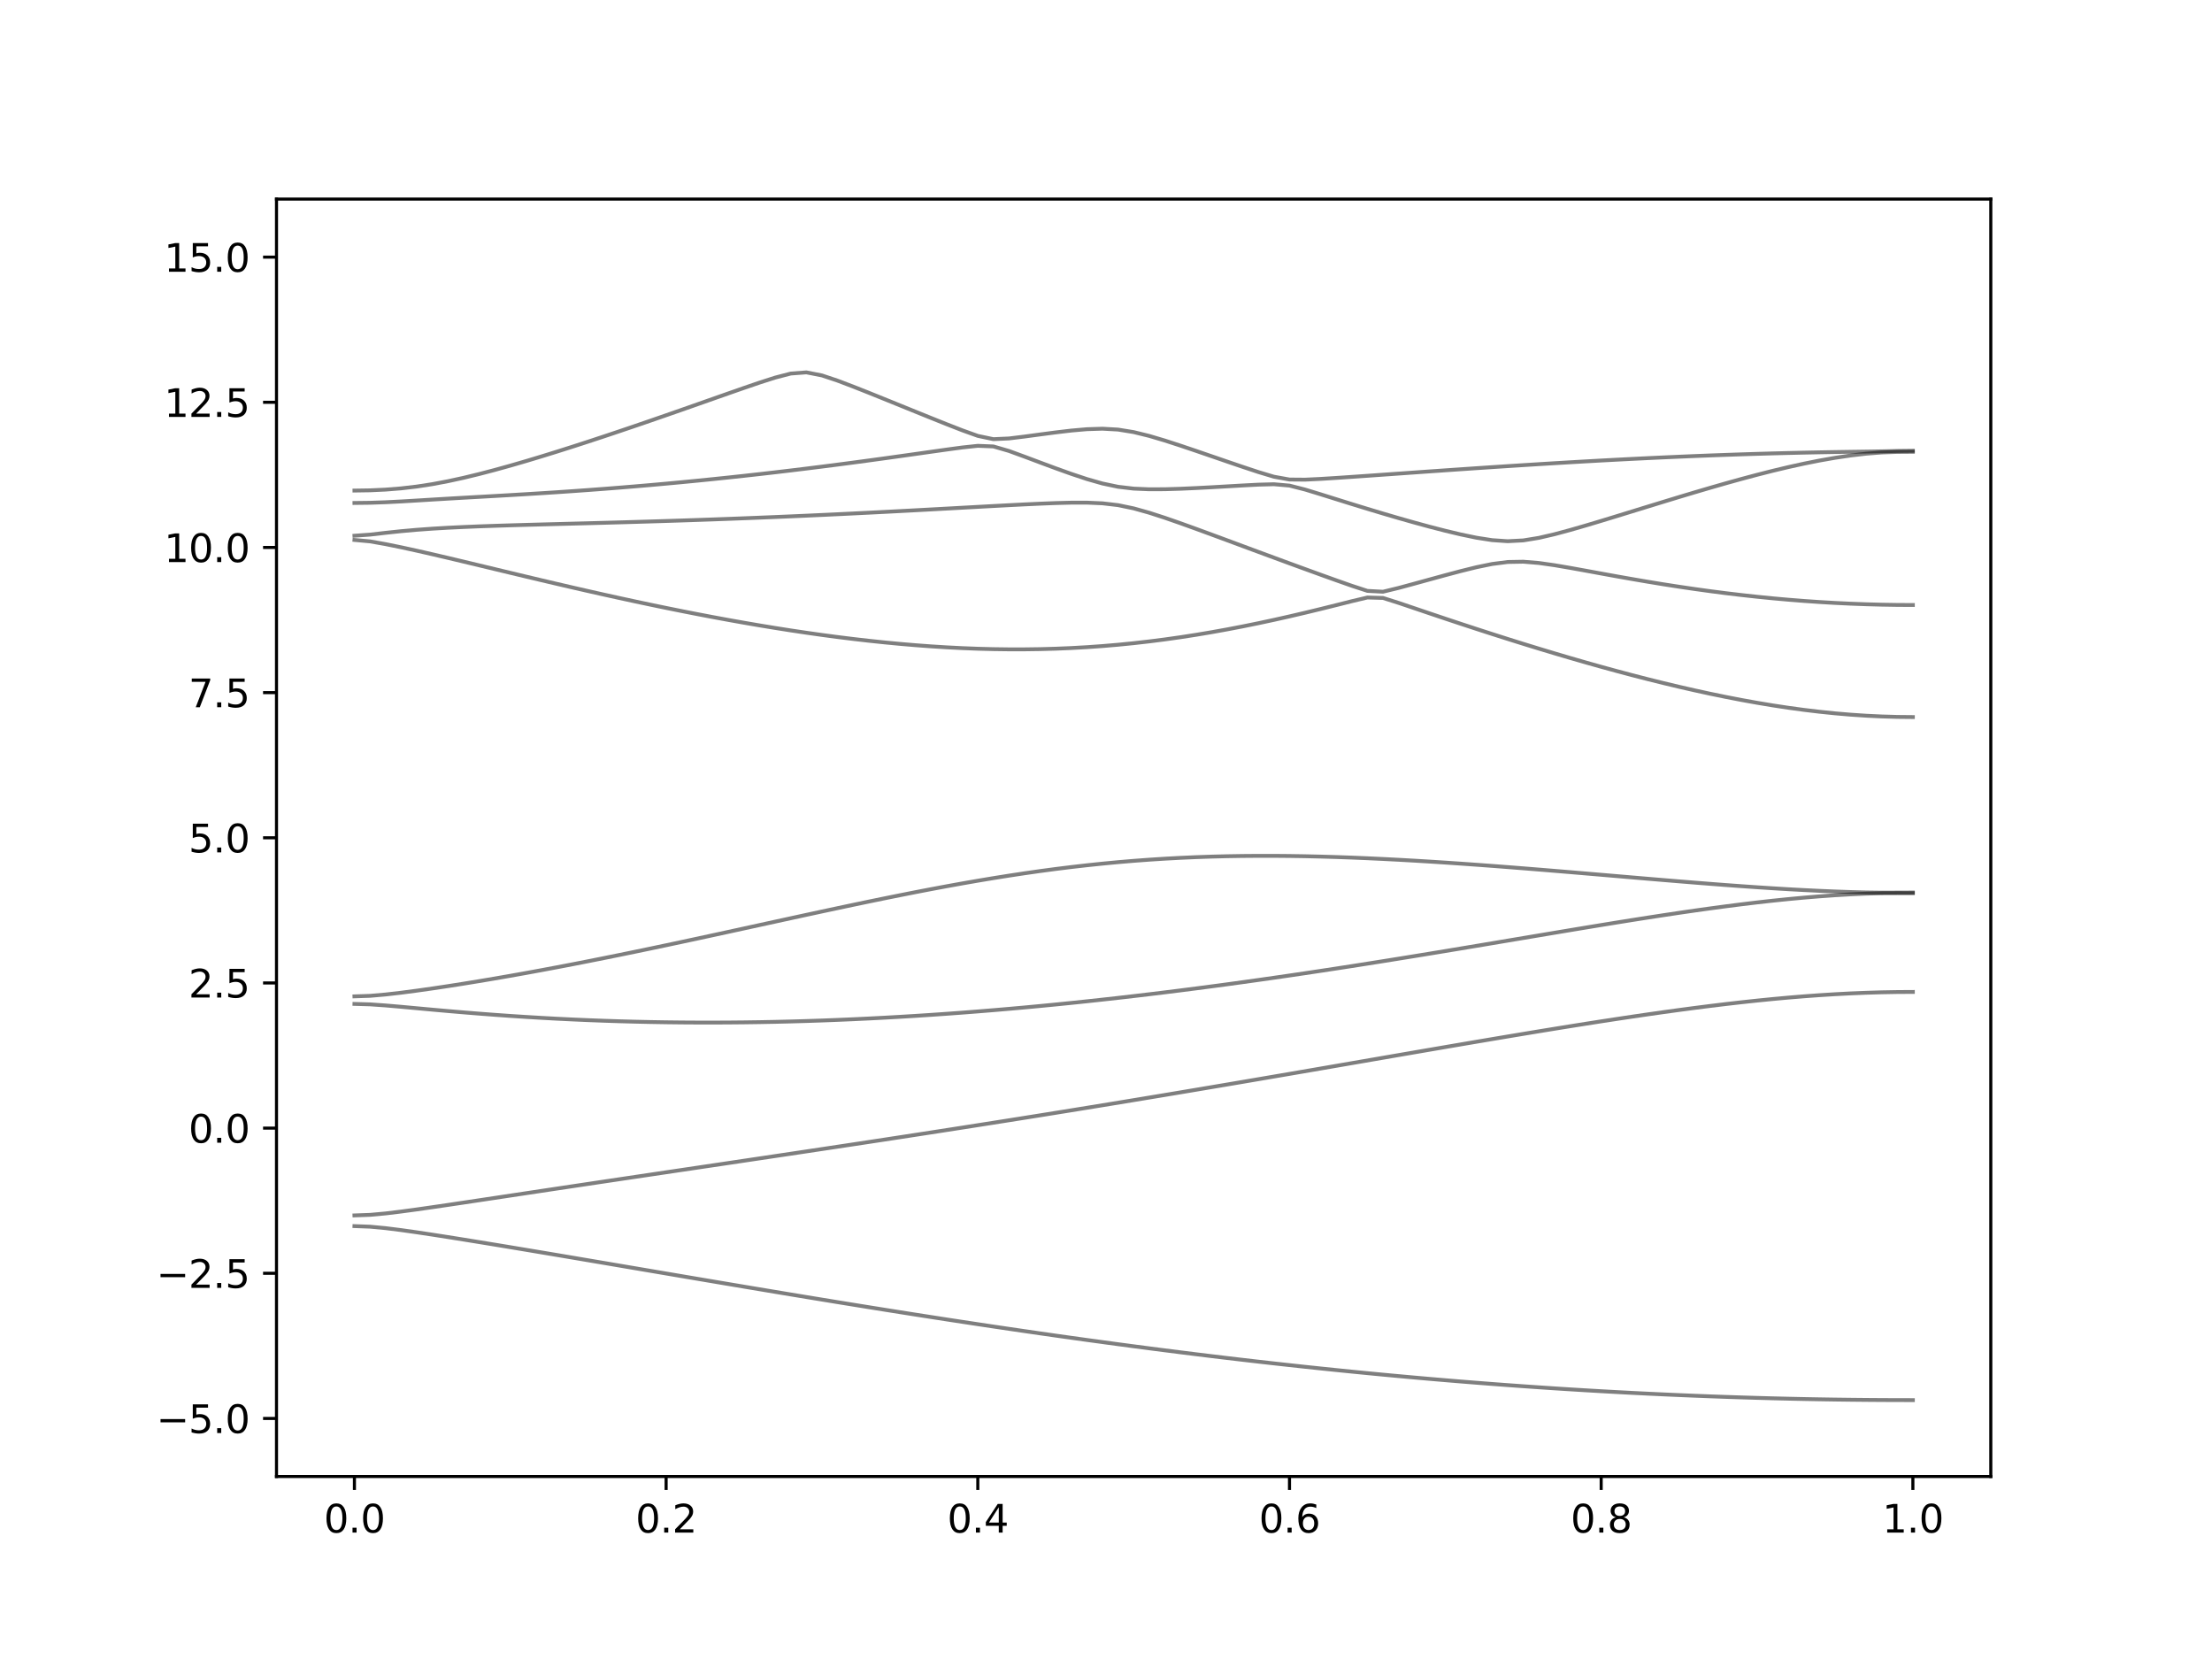 <?xml version="1.0" encoding="utf-8" standalone="no"?>
<!DOCTYPE svg PUBLIC "-//W3C//DTD SVG 1.1//EN"
  "http://www.w3.org/Graphics/SVG/1.1/DTD/svg11.dtd">
<svg xmlns:xlink="http://www.w3.org/1999/xlink" width="576pt" height="432pt" viewBox="0 0 576 432" xmlns="http://www.w3.org/2000/svg" version="1.1">
 <defs>
  <style type="text/css">*{stroke-linejoin: round; stroke-linecap: butt}</style>
 </defs>
 <g id="figure_1">
  <g id="patch_1">
   <path d="M 0 432 
L 576 432 
L 576 0 
L 0 0 
z
" style="fill: #ffffff"/>
  </g>
  <g id="axes_1">
   <g id="patch_2">
    <path d="M 72 384.48 
L 518.4 384.48 
L 518.4 51.84 
L 72 51.84 
z
" style="fill: #ffffff"/>
   </g>
   <g id="matplotlib.axis_1">
    <g id="xtick_1">
     <g id="line2d_1">
      <defs>
       <path id="m2a5aecc793" d="M 0 0 
L 0 3.5 
" style="stroke: #000000; stroke-width: 0.8"/>
      </defs>
      <g>
       <use xlink:href="#m2a5aecc793" x="92.291" y="384.48" style="stroke: #000000; stroke-width: 0.8"/>
      </g>
     </g>
     <g id="text_1">
      <!-- 0.0 -->
      <g transform="translate(84.339 399.078) scale(0.1 -0.1)">
       <defs>
        <path id="DejaVuSans-30" d="M 2034 4250 
Q 1547 4250 1301 3770 
Q 1056 3291 1056 2328 
Q 1056 1369 1301 889 
Q 1547 409 2034 409 
Q 2525 409 2770 889 
Q 3016 1369 3016 2328 
Q 3016 3291 2770 3770 
Q 2525 4250 2034 4250 
z
M 2034 4750 
Q 2819 4750 3233 4129 
Q 3647 3509 3647 2328 
Q 3647 1150 3233 529 
Q 2819 -91 2034 -91 
Q 1250 -91 836 529 
Q 422 1150 422 2328 
Q 422 3509 836 4129 
Q 1250 4750 2034 4750 
z
" transform="scale(0.016)"/>
        <path id="DejaVuSans-2e" d="M 684 794 
L 1344 794 
L 1344 0 
L 684 0 
L 684 794 
z
" transform="scale(0.016)"/>
       </defs>
       <use xlink:href="#DejaVuSans-30"/>
       <use xlink:href="#DejaVuSans-2e" x="63.623"/>
       <use xlink:href="#DejaVuSans-30" x="95.41"/>
      </g>
     </g>
    </g>
    <g id="xtick_2">
     <g id="line2d_2">
      <g>
       <use xlink:href="#m2a5aecc793" x="173.455" y="384.48" style="stroke: #000000; stroke-width: 0.8"/>
      </g>
     </g>
     <g id="text_2">
      <!-- 0.2 -->
      <g transform="translate(165.503 399.078) scale(0.1 -0.1)">
       <defs>
        <path id="DejaVuSans-32" d="M 1228 531 
L 3431 531 
L 3431 0 
L 469 0 
L 469 531 
Q 828 903 1448 1529 
Q 2069 2156 2228 2338 
Q 2531 2678 2651 2914 
Q 2772 3150 2772 3378 
Q 2772 3750 2511 3984 
Q 2250 4219 1831 4219 
Q 1534 4219 1204 4116 
Q 875 4013 500 3803 
L 500 4441 
Q 881 4594 1212 4672 
Q 1544 4750 1819 4750 
Q 2544 4750 2975 4387 
Q 3406 4025 3406 3419 
Q 3406 3131 3298 2873 
Q 3191 2616 2906 2266 
Q 2828 2175 2409 1742 
Q 1991 1309 1228 531 
z
" transform="scale(0.016)"/>
       </defs>
       <use xlink:href="#DejaVuSans-30"/>
       <use xlink:href="#DejaVuSans-2e" x="63.623"/>
       <use xlink:href="#DejaVuSans-32" x="95.41"/>
      </g>
     </g>
    </g>
    <g id="xtick_3">
     <g id="line2d_3">
      <g>
       <use xlink:href="#m2a5aecc793" x="254.618" y="384.48" style="stroke: #000000; stroke-width: 0.8"/>
      </g>
     </g>
     <g id="text_3">
      <!-- 0.4 -->
      <g transform="translate(246.667 399.078) scale(0.1 -0.1)">
       <defs>
        <path id="DejaVuSans-34" d="M 2419 4116 
L 825 1625 
L 2419 1625 
L 2419 4116 
z
M 2253 4666 
L 3047 4666 
L 3047 1625 
L 3713 1625 
L 3713 1100 
L 3047 1100 
L 3047 0 
L 2419 0 
L 2419 1100 
L 313 1100 
L 313 1709 
L 2253 4666 
z
" transform="scale(0.016)"/>
       </defs>
       <use xlink:href="#DejaVuSans-30"/>
       <use xlink:href="#DejaVuSans-2e" x="63.623"/>
       <use xlink:href="#DejaVuSans-34" x="95.41"/>
      </g>
     </g>
    </g>
    <g id="xtick_4">
     <g id="line2d_4">
      <g>
       <use xlink:href="#m2a5aecc793" x="335.782" y="384.48" style="stroke: #000000; stroke-width: 0.8"/>
      </g>
     </g>
     <g id="text_4">
      <!-- 0.6 -->
      <g transform="translate(327.83 399.078) scale(0.1 -0.1)">
       <defs>
        <path id="DejaVuSans-36" d="M 2113 2584 
Q 1688 2584 1439 2293 
Q 1191 2003 1191 1497 
Q 1191 994 1439 701 
Q 1688 409 2113 409 
Q 2538 409 2786 701 
Q 3034 994 3034 1497 
Q 3034 2003 2786 2293 
Q 2538 2584 2113 2584 
z
M 3366 4563 
L 3366 3988 
Q 3128 4100 2886 4159 
Q 2644 4219 2406 4219 
Q 1781 4219 1451 3797 
Q 1122 3375 1075 2522 
Q 1259 2794 1537 2939 
Q 1816 3084 2150 3084 
Q 2853 3084 3261 2657 
Q 3669 2231 3669 1497 
Q 3669 778 3244 343 
Q 2819 -91 2113 -91 
Q 1303 -91 875 529 
Q 447 1150 447 2328 
Q 447 3434 972 4092 
Q 1497 4750 2381 4750 
Q 2619 4750 2861 4703 
Q 3103 4656 3366 4563 
z
" transform="scale(0.016)"/>
       </defs>
       <use xlink:href="#DejaVuSans-30"/>
       <use xlink:href="#DejaVuSans-2e" x="63.623"/>
       <use xlink:href="#DejaVuSans-36" x="95.41"/>
      </g>
     </g>
    </g>
    <g id="xtick_5">
     <g id="line2d_5">
      <g>
       <use xlink:href="#m2a5aecc793" x="416.945" y="384.48" style="stroke: #000000; stroke-width: 0.8"/>
      </g>
     </g>
     <g id="text_5">
      <!-- 0.8 -->
      <g transform="translate(408.994 399.078) scale(0.1 -0.1)">
       <defs>
        <path id="DejaVuSans-38" d="M 2034 2216 
Q 1584 2216 1326 1975 
Q 1069 1734 1069 1313 
Q 1069 891 1326 650 
Q 1584 409 2034 409 
Q 2484 409 2743 651 
Q 3003 894 3003 1313 
Q 3003 1734 2745 1975 
Q 2488 2216 2034 2216 
z
M 1403 2484 
Q 997 2584 770 2862 
Q 544 3141 544 3541 
Q 544 4100 942 4425 
Q 1341 4750 2034 4750 
Q 2731 4750 3128 4425 
Q 3525 4100 3525 3541 
Q 3525 3141 3298 2862 
Q 3072 2584 2669 2484 
Q 3125 2378 3379 2068 
Q 3634 1759 3634 1313 
Q 3634 634 3220 271 
Q 2806 -91 2034 -91 
Q 1263 -91 848 271 
Q 434 634 434 1313 
Q 434 1759 690 2068 
Q 947 2378 1403 2484 
z
M 1172 3481 
Q 1172 3119 1398 2916 
Q 1625 2713 2034 2713 
Q 2441 2713 2670 2916 
Q 2900 3119 2900 3481 
Q 2900 3844 2670 4047 
Q 2441 4250 2034 4250 
Q 1625 4250 1398 4047 
Q 1172 3844 1172 3481 
z
" transform="scale(0.016)"/>
       </defs>
       <use xlink:href="#DejaVuSans-30"/>
       <use xlink:href="#DejaVuSans-2e" x="63.623"/>
       <use xlink:href="#DejaVuSans-38" x="95.41"/>
      </g>
     </g>
    </g>
    <g id="xtick_6">
     <g id="line2d_6">
      <g>
       <use xlink:href="#m2a5aecc793" x="498.109" y="384.48" style="stroke: #000000; stroke-width: 0.8"/>
      </g>
     </g>
     <g id="text_6">
      <!-- 1.0 -->
      <g transform="translate(490.158 399.078) scale(0.1 -0.1)">
       <defs>
        <path id="DejaVuSans-31" d="M 794 531 
L 1825 531 
L 1825 4091 
L 703 3866 
L 703 4441 
L 1819 4666 
L 2450 4666 
L 2450 531 
L 3481 531 
L 3481 0 
L 794 0 
L 794 531 
z
" transform="scale(0.016)"/>
       </defs>
       <use xlink:href="#DejaVuSans-31"/>
       <use xlink:href="#DejaVuSans-2e" x="63.623"/>
       <use xlink:href="#DejaVuSans-30" x="95.41"/>
      </g>
     </g>
    </g>
   </g>
   <g id="matplotlib.axis_2">
    <g id="ytick_1">
     <g id="line2d_7">
      <defs>
       <path id="m14627fe258" d="M 0 0 
L -3.5 0 
" style="stroke: #000000; stroke-width: 0.8"/>
      </defs>
      <g>
       <use xlink:href="#m14627fe258" x="72" y="369.36" style="stroke: #000000; stroke-width: 0.8"/>
      </g>
     </g>
     <g id="text_7">
      <!-- −5.0 -->
      <g transform="translate(40.717 373.159) scale(0.1 -0.1)">
       <defs>
        <path id="DejaVuSans-2212" d="M 678 2272 
L 4684 2272 
L 4684 1741 
L 678 1741 
L 678 2272 
z
" transform="scale(0.016)"/>
        <path id="DejaVuSans-35" d="M 691 4666 
L 3169 4666 
L 3169 4134 
L 1269 4134 
L 1269 2991 
Q 1406 3038 1543 3061 
Q 1681 3084 1819 3084 
Q 2600 3084 3056 2656 
Q 3513 2228 3513 1497 
Q 3513 744 3044 326 
Q 2575 -91 1722 -91 
Q 1428 -91 1123 -41 
Q 819 9 494 109 
L 494 744 
Q 775 591 1075 516 
Q 1375 441 1709 441 
Q 2250 441 2565 725 
Q 2881 1009 2881 1497 
Q 2881 1984 2565 2268 
Q 2250 2553 1709 2553 
Q 1456 2553 1204 2497 
Q 953 2441 691 2322 
L 691 4666 
z
" transform="scale(0.016)"/>
       </defs>
       <use xlink:href="#DejaVuSans-2212"/>
       <use xlink:href="#DejaVuSans-35" x="83.789"/>
       <use xlink:href="#DejaVuSans-2e" x="147.412"/>
       <use xlink:href="#DejaVuSans-30" x="179.199"/>
      </g>
     </g>
    </g>
    <g id="ytick_2">
     <g id="line2d_8">
      <g>
       <use xlink:href="#m14627fe258" x="72" y="331.56" style="stroke: #000000; stroke-width: 0.8"/>
      </g>
     </g>
     <g id="text_8">
      <!-- −2.5 -->
      <g transform="translate(40.717 335.359) scale(0.1 -0.1)">
       <use xlink:href="#DejaVuSans-2212"/>
       <use xlink:href="#DejaVuSans-32" x="83.789"/>
       <use xlink:href="#DejaVuSans-2e" x="147.412"/>
       <use xlink:href="#DejaVuSans-35" x="179.199"/>
      </g>
     </g>
    </g>
    <g id="ytick_3">
     <g id="line2d_9">
      <g>
       <use xlink:href="#m14627fe258" x="72" y="293.76" style="stroke: #000000; stroke-width: 0.8"/>
      </g>
     </g>
     <g id="text_9">
      <!-- 0.0 -->
      <g transform="translate(49.097 297.559) scale(0.1 -0.1)">
       <use xlink:href="#DejaVuSans-30"/>
       <use xlink:href="#DejaVuSans-2e" x="63.623"/>
       <use xlink:href="#DejaVuSans-30" x="95.41"/>
      </g>
     </g>
    </g>
    <g id="ytick_4">
     <g id="line2d_10">
      <g>
       <use xlink:href="#m14627fe258" x="72" y="255.96" style="stroke: #000000; stroke-width: 0.8"/>
      </g>
     </g>
     <g id="text_10">
      <!-- 2.5 -->
      <g transform="translate(49.097 259.759) scale(0.1 -0.1)">
       <use xlink:href="#DejaVuSans-32"/>
       <use xlink:href="#DejaVuSans-2e" x="63.623"/>
       <use xlink:href="#DejaVuSans-35" x="95.41"/>
      </g>
     </g>
    </g>
    <g id="ytick_5">
     <g id="line2d_11">
      <g>
       <use xlink:href="#m14627fe258" x="72" y="218.16" style="stroke: #000000; stroke-width: 0.8"/>
      </g>
     </g>
     <g id="text_11">
      <!-- 5.0 -->
      <g transform="translate(49.097 221.959) scale(0.1 -0.1)">
       <use xlink:href="#DejaVuSans-35"/>
       <use xlink:href="#DejaVuSans-2e" x="63.623"/>
       <use xlink:href="#DejaVuSans-30" x="95.41"/>
      </g>
     </g>
    </g>
    <g id="ytick_6">
     <g id="line2d_12">
      <g>
       <use xlink:href="#m14627fe258" x="72" y="180.36" style="stroke: #000000; stroke-width: 0.8"/>
      </g>
     </g>
     <g id="text_12">
      <!-- 7.5 -->
      <g transform="translate(49.097 184.159) scale(0.1 -0.1)">
       <defs>
        <path id="DejaVuSans-37" d="M 525 4666 
L 3525 4666 
L 3525 4397 
L 1831 0 
L 1172 0 
L 2766 4134 
L 525 4134 
L 525 4666 
z
" transform="scale(0.016)"/>
       </defs>
       <use xlink:href="#DejaVuSans-37"/>
       <use xlink:href="#DejaVuSans-2e" x="63.623"/>
       <use xlink:href="#DejaVuSans-35" x="95.41"/>
      </g>
     </g>
    </g>
    <g id="ytick_7">
     <g id="line2d_13">
      <g>
       <use xlink:href="#m14627fe258" x="72" y="142.56" style="stroke: #000000; stroke-width: 0.8"/>
      </g>
     </g>
     <g id="text_13">
      <!-- 10.0 -->
      <g transform="translate(42.734 146.359) scale(0.1 -0.1)">
       <use xlink:href="#DejaVuSans-31"/>
       <use xlink:href="#DejaVuSans-30" x="63.623"/>
       <use xlink:href="#DejaVuSans-2e" x="127.246"/>
       <use xlink:href="#DejaVuSans-30" x="159.033"/>
      </g>
     </g>
    </g>
    <g id="ytick_8">
     <g id="line2d_14">
      <g>
       <use xlink:href="#m14627fe258" x="72" y="104.76" style="stroke: #000000; stroke-width: 0.8"/>
      </g>
     </g>
     <g id="text_14">
      <!-- 12.5 -->
      <g transform="translate(42.734 108.559) scale(0.1 -0.1)">
       <use xlink:href="#DejaVuSans-31"/>
       <use xlink:href="#DejaVuSans-32" x="63.623"/>
       <use xlink:href="#DejaVuSans-2e" x="127.246"/>
       <use xlink:href="#DejaVuSans-35" x="159.033"/>
      </g>
     </g>
    </g>
    <g id="ytick_9">
     <g id="line2d_15">
      <g>
       <use xlink:href="#m14627fe258" x="72" y="66.96" style="stroke: #000000; stroke-width: 0.8"/>
      </g>
     </g>
     <g id="text_15">
      <!-- 15.0 -->
      <g transform="translate(42.734 70.759) scale(0.1 -0.1)">
       <use xlink:href="#DejaVuSans-31"/>
       <use xlink:href="#DejaVuSans-35" x="63.623"/>
       <use xlink:href="#DejaVuSans-2e" x="127.246"/>
       <use xlink:href="#DejaVuSans-30" x="159.033"/>
      </g>
     </g>
    </g>
   </g>
   <g id="line2d_16">
    <path d="M 92.291 319.277 
L 96.349 319.425 
L 100.407 319.807 
L 104.465 320.315 
L 108.524 320.89 
L 112.582 321.499 
L 116.64 322.131 
L 120.698 322.778 
L 124.756 323.435 
L 128.815 324.098 
L 132.873 324.768 
L 136.931 325.444 
L 140.989 326.123 
L 145.047 326.803 
L 149.105 327.488 
L 153.164 328.175 
L 157.222 328.861 
L 161.28 329.551 
L 165.338 330.239 
L 169.396 330.928 
L 173.455 331.617 
L 177.513 332.305 
L 181.571 332.992 
L 185.629 333.678 
L 189.687 334.362 
L 193.745 335.045 
L 197.804 335.724 
L 201.862 336.401 
L 205.92 337.076 
L 209.978 337.746 
L 214.036 338.412 
L 218.095 339.076 
L 222.153 339.734 
L 226.211 340.389 
L 230.269 341.037 
L 234.327 341.681 
L 238.385 342.321 
L 242.444 342.954 
L 246.502 343.582 
L 250.56 344.202 
L 254.618 344.817 
L 258.676 345.425 
L 262.735 346.027 
L 266.793 346.621 
L 270.851 347.208 
L 274.909 347.788 
L 278.967 348.36 
L 283.025 348.925 
L 287.084 349.48 
L 291.142 350.029 
L 295.2 350.569 
L 299.258 351.1 
L 303.316 351.623 
L 307.375 352.137 
L 311.433 352.642 
L 315.491 353.138 
L 319.549 353.625 
L 323.607 354.101 
L 327.665 354.57 
L 331.724 355.028 
L 335.782 355.475 
L 339.84 355.915 
L 343.898 356.343 
L 347.956 356.762 
L 352.015 357.17 
L 356.073 357.569 
L 360.131 357.958 
L 364.189 358.334 
L 368.247 358.702 
L 372.305 359.059 
L 376.364 359.405 
L 380.422 359.741 
L 384.48 360.064 
L 388.538 360.379 
L 392.596 360.681 
L 396.655 360.973 
L 400.713 361.254 
L 404.771 361.525 
L 408.829 361.783 
L 412.887 362.03 
L 416.945 362.267 
L 421.004 362.491 
L 425.062 362.706 
L 429.12 362.908 
L 433.178 363.099 
L 437.236 363.279 
L 441.295 363.447 
L 445.353 363.604 
L 449.411 363.749 
L 453.469 363.882 
L 457.527 364.004 
L 461.585 364.115 
L 465.644 364.213 
L 469.702 364.301 
L 473.76 364.376 
L 477.818 364.441 
L 481.876 364.493 
L 485.935 364.534 
L 489.993 364.564 
L 494.051 364.581 
L 498.109 364.587 
" clip-path="url(#p2f3c39f13c)" style="fill: none; stroke: #000000; stroke-opacity: 0.5; stroke-linecap: square"/>
   </g>
   <g id="line2d_17">
    <path d="M 92.291 316.491 
L 96.349 316.346 
L 100.407 315.976 
L 104.465 315.483 
L 108.524 314.934 
L 112.582 314.353 
L 116.64 313.759 
L 120.698 313.156 
L 124.756 312.548 
L 128.815 311.939 
L 132.873 311.328 
L 136.931 310.717 
L 140.989 310.108 
L 145.047 309.498 
L 149.105 308.891 
L 153.164 308.283 
L 157.222 307.676 
L 161.28 307.072 
L 165.338 306.467 
L 169.396 305.864 
L 173.455 305.26 
L 177.513 304.657 
L 181.571 304.055 
L 185.629 303.452 
L 189.687 302.849 
L 193.745 302.245 
L 197.804 301.641 
L 201.862 301.036 
L 205.92 300.429 
L 209.978 299.822 
L 214.036 299.212 
L 218.095 298.601 
L 222.153 297.989 
L 226.211 297.374 
L 230.269 296.757 
L 234.327 296.137 
L 238.385 295.514 
L 242.444 294.889 
L 246.502 294.26 
L 250.56 293.63 
L 254.618 292.996 
L 258.676 292.358 
L 262.735 291.719 
L 266.793 291.075 
L 270.851 290.428 
L 274.909 289.777 
L 278.967 289.123 
L 283.025 288.465 
L 287.084 287.806 
L 291.142 287.14 
L 295.2 286.474 
L 299.258 285.802 
L 303.316 285.13 
L 307.375 284.452 
L 311.433 283.772 
L 315.491 283.088 
L 319.549 282.403 
L 323.607 281.714 
L 327.665 281.023 
L 331.724 280.33 
L 335.782 279.636 
L 339.84 278.939 
L 343.898 278.241 
L 347.956 277.542 
L 352.015 276.842 
L 356.073 276.142 
L 360.131 275.441 
L 364.189 274.741 
L 368.247 274.042 
L 372.305 273.345 
L 376.364 272.648 
L 380.422 271.955 
L 384.48 271.266 
L 388.538 270.58 
L 392.596 269.898 
L 396.655 269.222 
L 400.713 268.552 
L 404.771 267.89 
L 408.829 267.236 
L 412.887 266.591 
L 416.945 265.957 
L 421.004 265.336 
L 425.062 264.727 
L 429.12 264.134 
L 433.178 263.556 
L 437.236 262.998 
L 441.295 262.46 
L 445.353 261.944 
L 449.411 261.452 
L 453.469 260.987 
L 457.527 260.552 
L 461.585 260.147 
L 465.644 259.776 
L 469.702 259.442 
L 473.76 259.146 
L 477.818 258.892 
L 481.876 258.68 
L 485.935 258.514 
L 489.993 258.393 
L 494.051 258.32 
L 498.109 258.296 
" clip-path="url(#p2f3c39f13c)" style="fill: none; stroke: #000000; stroke-opacity: 0.5; stroke-linecap: square"/>
   </g>
   <g id="line2d_18">
    <path d="M 92.291 261.417 
L 96.349 261.533 
L 100.407 261.816 
L 104.465 262.168 
L 108.524 262.542 
L 112.582 262.914 
L 116.64 263.275 
L 120.698 263.621 
L 124.756 263.948 
L 128.815 264.255 
L 132.873 264.542 
L 136.931 264.807 
L 140.989 265.049 
L 145.047 265.271 
L 149.105 265.469 
L 153.164 265.646 
L 157.222 265.8 
L 161.28 265.933 
L 165.338 266.044 
L 169.396 266.133 
L 173.455 266.199 
L 177.513 266.246 
L 181.571 266.27 
L 185.629 266.275 
L 189.687 266.258 
L 193.745 266.22 
L 197.804 266.163 
L 201.862 266.086 
L 205.92 265.989 
L 209.978 265.873 
L 214.036 265.737 
L 218.095 265.581 
L 222.153 265.408 
L 226.211 265.216 
L 230.269 265.006 
L 234.327 264.778 
L 238.385 264.532 
L 242.444 264.268 
L 246.502 263.987 
L 250.56 263.691 
L 254.618 263.376 
L 258.676 263.047 
L 262.735 262.7 
L 266.793 262.338 
L 270.851 261.96 
L 274.909 261.566 
L 278.967 261.158 
L 283.025 260.735 
L 287.084 260.296 
L 291.142 259.846 
L 295.2 259.379 
L 299.258 258.899 
L 303.316 258.406 
L 307.375 257.901 
L 311.433 257.381 
L 315.491 256.851 
L 319.549 256.308 
L 323.607 255.751 
L 327.665 255.186 
L 331.724 254.607 
L 335.782 254.019 
L 339.84 253.42 
L 343.898 252.812 
L 347.956 252.194 
L 352.015 251.568 
L 356.073 250.931 
L 360.131 250.288 
L 364.189 249.638 
L 368.247 248.981 
L 372.305 248.318 
L 376.364 247.65 
L 380.422 246.977 
L 384.48 246.3 
L 388.538 245.621 
L 392.596 244.939 
L 396.655 244.257 
L 400.713 243.577 
L 404.771 242.896 
L 408.829 242.219 
L 412.887 241.546 
L 416.945 240.879 
L 421.004 240.22 
L 425.062 239.57 
L 429.12 238.933 
L 433.178 238.309 
L 437.236 237.7 
L 441.295 237.11 
L 445.353 236.543 
L 449.411 235.999 
L 453.469 235.481 
L 457.527 234.993 
L 461.585 234.539 
L 465.644 234.124 
L 469.702 233.746 
L 473.76 233.412 
L 477.818 233.124 
L 481.876 232.887 
L 485.935 232.705 
L 489.993 232.597 
L 494.051 232.58 
L 498.109 232.588 
" clip-path="url(#p2f3c39f13c)" style="fill: none; stroke: #000000; stroke-opacity: 0.5; stroke-linecap: square"/>
   </g>
   <g id="line2d_19">
    <path d="M 92.291 259.451 
L 96.349 259.314 
L 100.407 258.963 
L 104.465 258.497 
L 108.524 257.966 
L 112.582 257.392 
L 116.64 256.784 
L 120.698 256.147 
L 124.756 255.487 
L 128.815 254.803 
L 132.873 254.099 
L 136.931 253.374 
L 140.989 252.631 
L 145.047 251.87 
L 149.105 251.093 
L 153.164 250.299 
L 157.222 249.492 
L 161.28 248.671 
L 165.338 247.838 
L 169.396 246.994 
L 173.455 246.14 
L 177.513 245.276 
L 181.571 244.405 
L 185.629 243.528 
L 189.687 242.647 
L 193.745 241.762 
L 197.804 240.876 
L 201.862 239.99 
L 205.92 239.106 
L 209.978 238.224 
L 214.036 237.349 
L 218.095 236.481 
L 222.153 235.621 
L 226.211 234.772 
L 230.269 233.938 
L 234.327 233.12 
L 238.385 232.318 
L 242.444 231.537 
L 246.502 230.779 
L 250.56 230.044 
L 254.618 229.338 
L 258.676 228.661 
L 262.735 228.014 
L 266.793 227.4 
L 270.851 226.821 
L 274.909 226.279 
L 278.967 225.776 
L 283.025 225.312 
L 287.084 224.887 
L 291.142 224.503 
L 295.2 224.161 
L 299.258 223.86 
L 303.316 223.6 
L 307.375 223.381 
L 311.433 223.201 
L 315.491 223.06 
L 319.549 222.958 
L 323.607 222.893 
L 327.665 222.861 
L 331.724 222.862 
L 335.782 222.897 
L 339.84 222.961 
L 343.898 223.054 
L 347.956 223.172 
L 352.015 223.317 
L 356.073 223.485 
L 360.131 223.674 
L 364.189 223.883 
L 368.247 224.111 
L 372.305 224.356 
L 376.364 224.616 
L 380.422 224.891 
L 384.48 225.179 
L 388.538 225.478 
L 392.596 225.788 
L 396.655 226.107 
L 400.713 226.432 
L 404.771 226.766 
L 408.829 227.103 
L 412.887 227.447 
L 416.945 227.791 
L 421.004 228.136 
L 425.062 228.482 
L 429.12 228.827 
L 433.178 229.167 
L 437.236 229.503 
L 441.295 229.831 
L 445.353 230.152 
L 449.411 230.462 
L 453.469 230.758 
L 457.527 231.039 
L 461.585 231.304 
L 465.644 231.549 
L 469.702 231.771 
L 473.76 231.969 
L 477.818 232.14 
L 481.876 232.282 
L 485.935 232.388 
L 489.993 232.442 
L 494.051 232.426 
L 498.109 232.409 
" clip-path="url(#p2f3c39f13c)" style="fill: none; stroke: #000000; stroke-opacity: 0.5; stroke-linecap: square"/>
   </g>
   <g id="line2d_20">
    <path d="M 92.291 140.6 
L 96.349 140.974 
L 100.407 141.689 
L 104.465 142.516 
L 108.524 143.401 
L 112.582 144.325 
L 116.64 145.274 
L 120.698 146.237 
L 124.756 147.211 
L 128.815 148.186 
L 132.873 149.161 
L 136.931 150.131 
L 140.989 151.094 
L 145.047 152.046 
L 149.105 152.987 
L 153.164 153.915 
L 157.222 154.827 
L 161.28 155.723 
L 165.338 156.602 
L 169.396 157.462 
L 173.455 158.301 
L 177.513 159.121 
L 181.571 159.916 
L 185.629 160.689 
L 189.687 161.437 
L 193.745 162.16 
L 197.804 162.856 
L 201.862 163.522 
L 205.92 164.16 
L 209.978 164.765 
L 214.036 165.34 
L 218.095 165.88 
L 222.153 166.383 
L 226.211 166.85 
L 230.269 167.277 
L 234.327 167.664 
L 238.385 168.008 
L 242.444 168.309 
L 246.502 168.563 
L 250.56 168.771 
L 254.618 168.928 
L 258.676 169.034 
L 262.735 169.088 
L 266.793 169.087 
L 270.851 169.031 
L 274.909 168.917 
L 278.967 168.748 
L 283.025 168.52 
L 287.084 168.232 
L 291.142 167.888 
L 295.2 167.484 
L 299.258 167.023 
L 303.316 166.506 
L 307.375 165.932 
L 311.433 165.304 
L 315.491 164.623 
L 319.549 163.893 
L 323.607 163.113 
L 327.665 162.287 
L 331.724 161.418 
L 335.782 160.507 
L 339.84 159.559 
L 343.898 158.578 
L 347.956 157.571 
L 352.015 156.549 
L 356.073 155.59 
L 360.131 155.707 
L 364.189 156.991 
L 368.247 158.362 
L 372.305 159.736 
L 376.364 161.099 
L 380.422 162.447 
L 384.48 163.778 
L 388.538 165.089 
L 392.596 166.382 
L 396.655 167.652 
L 400.713 168.899 
L 404.771 170.122 
L 408.829 171.32 
L 412.887 172.492 
L 416.945 173.633 
L 421.004 174.744 
L 425.062 175.824 
L 429.12 176.867 
L 433.178 177.876 
L 437.236 178.843 
L 441.295 179.77 
L 445.353 180.653 
L 449.411 181.488 
L 453.469 182.273 
L 457.527 183.004 
L 461.585 183.68 
L 465.644 184.296 
L 469.702 184.848 
L 473.76 185.333 
L 477.818 185.75 
L 481.876 186.097 
L 485.935 186.367 
L 489.993 186.562 
L 494.051 186.68 
L 498.109 186.719 
" clip-path="url(#p2f3c39f13c)" style="fill: none; stroke: #000000; stroke-opacity: 0.5; stroke-linecap: square"/>
   </g>
   <g id="line2d_21">
    <path d="M 92.291 139.504 
L 96.349 139.214 
L 100.407 138.747 
L 104.465 138.317 
L 108.524 137.957 
L 112.582 137.664 
L 116.64 137.425 
L 120.698 137.229 
L 124.756 137.062 
L 128.815 136.92 
L 132.873 136.793 
L 136.931 136.675 
L 140.989 136.565 
L 145.047 136.458 
L 149.105 136.352 
L 153.164 136.246 
L 157.222 136.137 
L 161.28 136.025 
L 165.338 135.91 
L 169.396 135.789 
L 173.455 135.665 
L 177.513 135.535 
L 181.571 135.399 
L 185.629 135.257 
L 189.687 135.109 
L 193.745 134.956 
L 197.804 134.796 
L 201.862 134.63 
L 205.92 134.457 
L 209.978 134.279 
L 214.036 134.094 
L 218.095 133.904 
L 222.153 133.707 
L 226.211 133.506 
L 230.269 133.301 
L 234.327 133.089 
L 238.385 132.874 
L 242.444 132.655 
L 246.502 132.433 
L 250.56 132.21 
L 254.618 131.987 
L 258.676 131.766 
L 262.735 131.55 
L 266.793 131.344 
L 270.851 131.155 
L 274.909 130.996 
L 278.967 130.892 
L 283.025 130.887 
L 287.084 131.064 
L 291.142 131.539 
L 295.2 132.38 
L 299.258 133.517 
L 303.316 134.832 
L 307.375 136.244 
L 311.433 137.706 
L 315.491 139.196 
L 319.549 140.696 
L 323.607 142.202 
L 327.665 143.706 
L 331.724 145.206 
L 335.782 146.7 
L 339.84 148.183 
L 343.898 149.656 
L 347.956 151.112 
L 352.015 152.541 
L 356.073 153.867 
L 360.131 154.083 
L 364.189 153.1 
L 368.247 152.002 
L 372.305 150.887 
L 376.364 149.777 
L 380.422 148.699 
L 384.48 147.698 
L 388.538 146.863 
L 392.596 146.34 
L 396.655 146.266 
L 400.713 146.6 
L 404.771 147.176 
L 408.829 147.866 
L 412.887 148.6 
L 416.945 149.344 
L 421.004 150.081 
L 425.062 150.797 
L 429.12 151.49 
L 433.178 152.154 
L 437.236 152.784 
L 441.295 153.38 
L 445.353 153.941 
L 449.411 154.464 
L 453.469 154.948 
L 457.527 155.392 
L 461.585 155.798 
L 465.644 156.16 
L 469.702 156.482 
L 473.76 156.764 
L 477.818 157.001 
L 481.876 157.196 
L 485.935 157.347 
L 489.993 157.456 
L 494.051 157.523 
L 498.109 157.544 
" clip-path="url(#p2f3c39f13c)" style="fill: none; stroke: #000000; stroke-opacity: 0.5; stroke-linecap: square"/>
   </g>
   <g id="line2d_22">
    <path d="M 92.291 130.972 
L 96.349 130.922 
L 100.407 130.782 
L 104.465 130.576 
L 108.524 130.335 
L 112.582 130.088 
L 116.64 129.846 
L 120.698 129.611 
L 124.756 129.383 
L 128.815 129.155 
L 132.873 128.922 
L 136.931 128.681 
L 140.989 128.43 
L 145.047 128.169 
L 149.105 127.894 
L 153.164 127.605 
L 157.222 127.301 
L 161.28 126.983 
L 165.338 126.651 
L 169.396 126.303 
L 173.455 125.94 
L 177.513 125.562 
L 181.571 125.169 
L 185.629 124.761 
L 189.687 124.339 
L 193.745 123.902 
L 197.804 123.451 
L 201.862 122.986 
L 205.92 122.506 
L 209.978 122.012 
L 214.036 121.505 
L 218.095 120.985 
L 222.153 120.453 
L 226.211 119.909 
L 230.269 119.354 
L 234.327 118.788 
L 238.385 118.217 
L 242.444 117.641 
L 246.502 117.068 
L 250.56 116.522 
L 254.618 116.089 
L 258.676 116.251 
L 262.735 117.431 
L 266.793 118.914 
L 270.851 120.438 
L 274.909 121.944 
L 278.967 123.397 
L 283.025 124.746 
L 287.084 125.904 
L 291.142 126.757 
L 295.2 127.236 
L 299.258 127.408 
L 303.316 127.392 
L 307.375 127.271 
L 311.433 127.091 
L 315.491 126.878 
L 319.549 126.646 
L 323.607 126.413 
L 327.665 126.202 
L 331.724 126.093 
L 335.782 126.447 
L 339.84 127.479 
L 343.898 128.718 
L 347.956 129.989 
L 352.015 131.255 
L 356.073 132.501 
L 360.131 133.721 
L 364.189 134.909 
L 368.247 136.061 
L 372.305 137.167 
L 376.364 138.213 
L 380.422 139.179 
L 384.48 140.021 
L 388.538 140.653 
L 392.596 140.932 
L 396.655 140.72 
L 400.713 140.059 
L 404.771 139.117 
L 408.829 138.026 
L 412.887 136.855 
L 416.945 135.64 
L 421.004 134.401 
L 425.062 133.152 
L 429.12 131.902 
L 433.178 130.658 
L 437.236 129.422 
L 441.295 128.205 
L 445.353 127.012 
L 449.411 125.848 
L 453.469 124.72 
L 457.527 123.637 
L 461.585 122.606 
L 465.644 121.638 
L 469.702 120.742 
L 473.76 119.931 
L 477.818 119.218 
L 481.876 118.616 
L 485.935 118.14 
L 489.993 117.821 
L 494.051 117.679 
L 498.109 117.648 
" clip-path="url(#p2f3c39f13c)" style="fill: none; stroke: #000000; stroke-opacity: 0.5; stroke-linecap: square"/>
   </g>
   <g id="line2d_23">
    <path d="M 92.291 127.744 
L 96.349 127.682 
L 100.407 127.494 
L 104.465 127.169 
L 108.524 126.696 
L 112.582 126.072 
L 116.64 125.308 
L 120.698 124.425 
L 124.756 123.442 
L 128.815 122.381 
L 132.873 121.254 
L 136.931 120.077 
L 140.989 118.855 
L 145.047 117.598 
L 149.105 116.31 
L 153.164 114.996 
L 157.222 113.658 
L 161.28 112.3 
L 165.338 110.926 
L 169.396 109.535 
L 173.455 108.13 
L 177.513 106.714 
L 181.571 105.289 
L 185.629 103.86 
L 189.687 102.432 
L 193.745 101.013 
L 197.804 99.625 
L 201.862 98.322 
L 205.92 97.27 
L 209.978 96.964 
L 214.036 97.762 
L 218.095 99.12 
L 222.153 100.661 
L 226.211 102.268 
L 230.269 103.903 
L 234.327 105.549 
L 238.385 107.196 
L 242.444 108.836 
L 246.502 110.462 
L 250.56 112.046 
L 254.618 113.504 
L 258.676 114.355 
L 262.735 114.172 
L 266.793 113.676 
L 270.851 113.129 
L 274.909 112.595 
L 278.967 112.117 
L 283.025 111.762 
L 287.084 111.632 
L 291.142 111.862 
L 295.2 112.517 
L 299.258 113.513 
L 303.316 114.718 
L 307.375 116.035 
L 311.433 117.405 
L 315.491 118.797 
L 319.549 120.193 
L 323.607 121.575 
L 327.665 122.918 
L 331.724 124.135 
L 335.782 124.868 
L 339.84 124.901 
L 343.898 124.705 
L 347.956 124.451 
L 352.015 124.177 
L 356.073 123.896 
L 360.131 123.61 
L 364.189 123.323 
L 368.247 123.037 
L 372.305 122.751 
L 376.364 122.47 
L 380.422 122.19 
L 384.48 121.915 
L 388.538 121.645 
L 392.596 121.38 
L 396.655 121.12 
L 400.713 120.866 
L 404.771 120.618 
L 408.829 120.377 
L 412.887 120.145 
L 416.945 119.919 
L 421.004 119.703 
L 425.062 119.494 
L 429.12 119.295 
L 433.178 119.106 
L 437.236 118.926 
L 441.295 118.755 
L 445.353 118.595 
L 449.411 118.447 
L 453.469 118.308 
L 457.527 118.181 
L 461.585 118.064 
L 465.644 117.96 
L 469.702 117.866 
L 473.76 117.784 
L 477.818 117.713 
L 481.876 117.651 
L 485.935 117.594 
L 489.993 117.526 
L 494.051 117.429 
L 498.109 117.381 
" clip-path="url(#p2f3c39f13c)" style="fill: none; stroke: #000000; stroke-opacity: 0.5; stroke-linecap: square"/>
   </g>
   <g id="patch_3">
    <path d="M 72 384.48 
L 72 51.84 
" style="fill: none; stroke: #000000; stroke-width: 0.8; stroke-linejoin: miter; stroke-linecap: square"/>
   </g>
   <g id="patch_4">
    <path d="M 518.4 384.48 
L 518.4 51.84 
" style="fill: none; stroke: #000000; stroke-width: 0.8; stroke-linejoin: miter; stroke-linecap: square"/>
   </g>
   <g id="patch_5">
    <path d="M 72 384.48 
L 518.4 384.48 
" style="fill: none; stroke: #000000; stroke-width: 0.8; stroke-linejoin: miter; stroke-linecap: square"/>
   </g>
   <g id="patch_6">
    <path d="M 72 51.84 
L 518.4 51.84 
" style="fill: none; stroke: #000000; stroke-width: 0.8; stroke-linejoin: miter; stroke-linecap: square"/>
   </g>
  </g>
 </g>
 <defs>
  <clipPath id="p2f3c39f13c">
   <rect x="72" y="51.84" width="446.4" height="332.64"/>
  </clipPath>
 </defs>
</svg>
